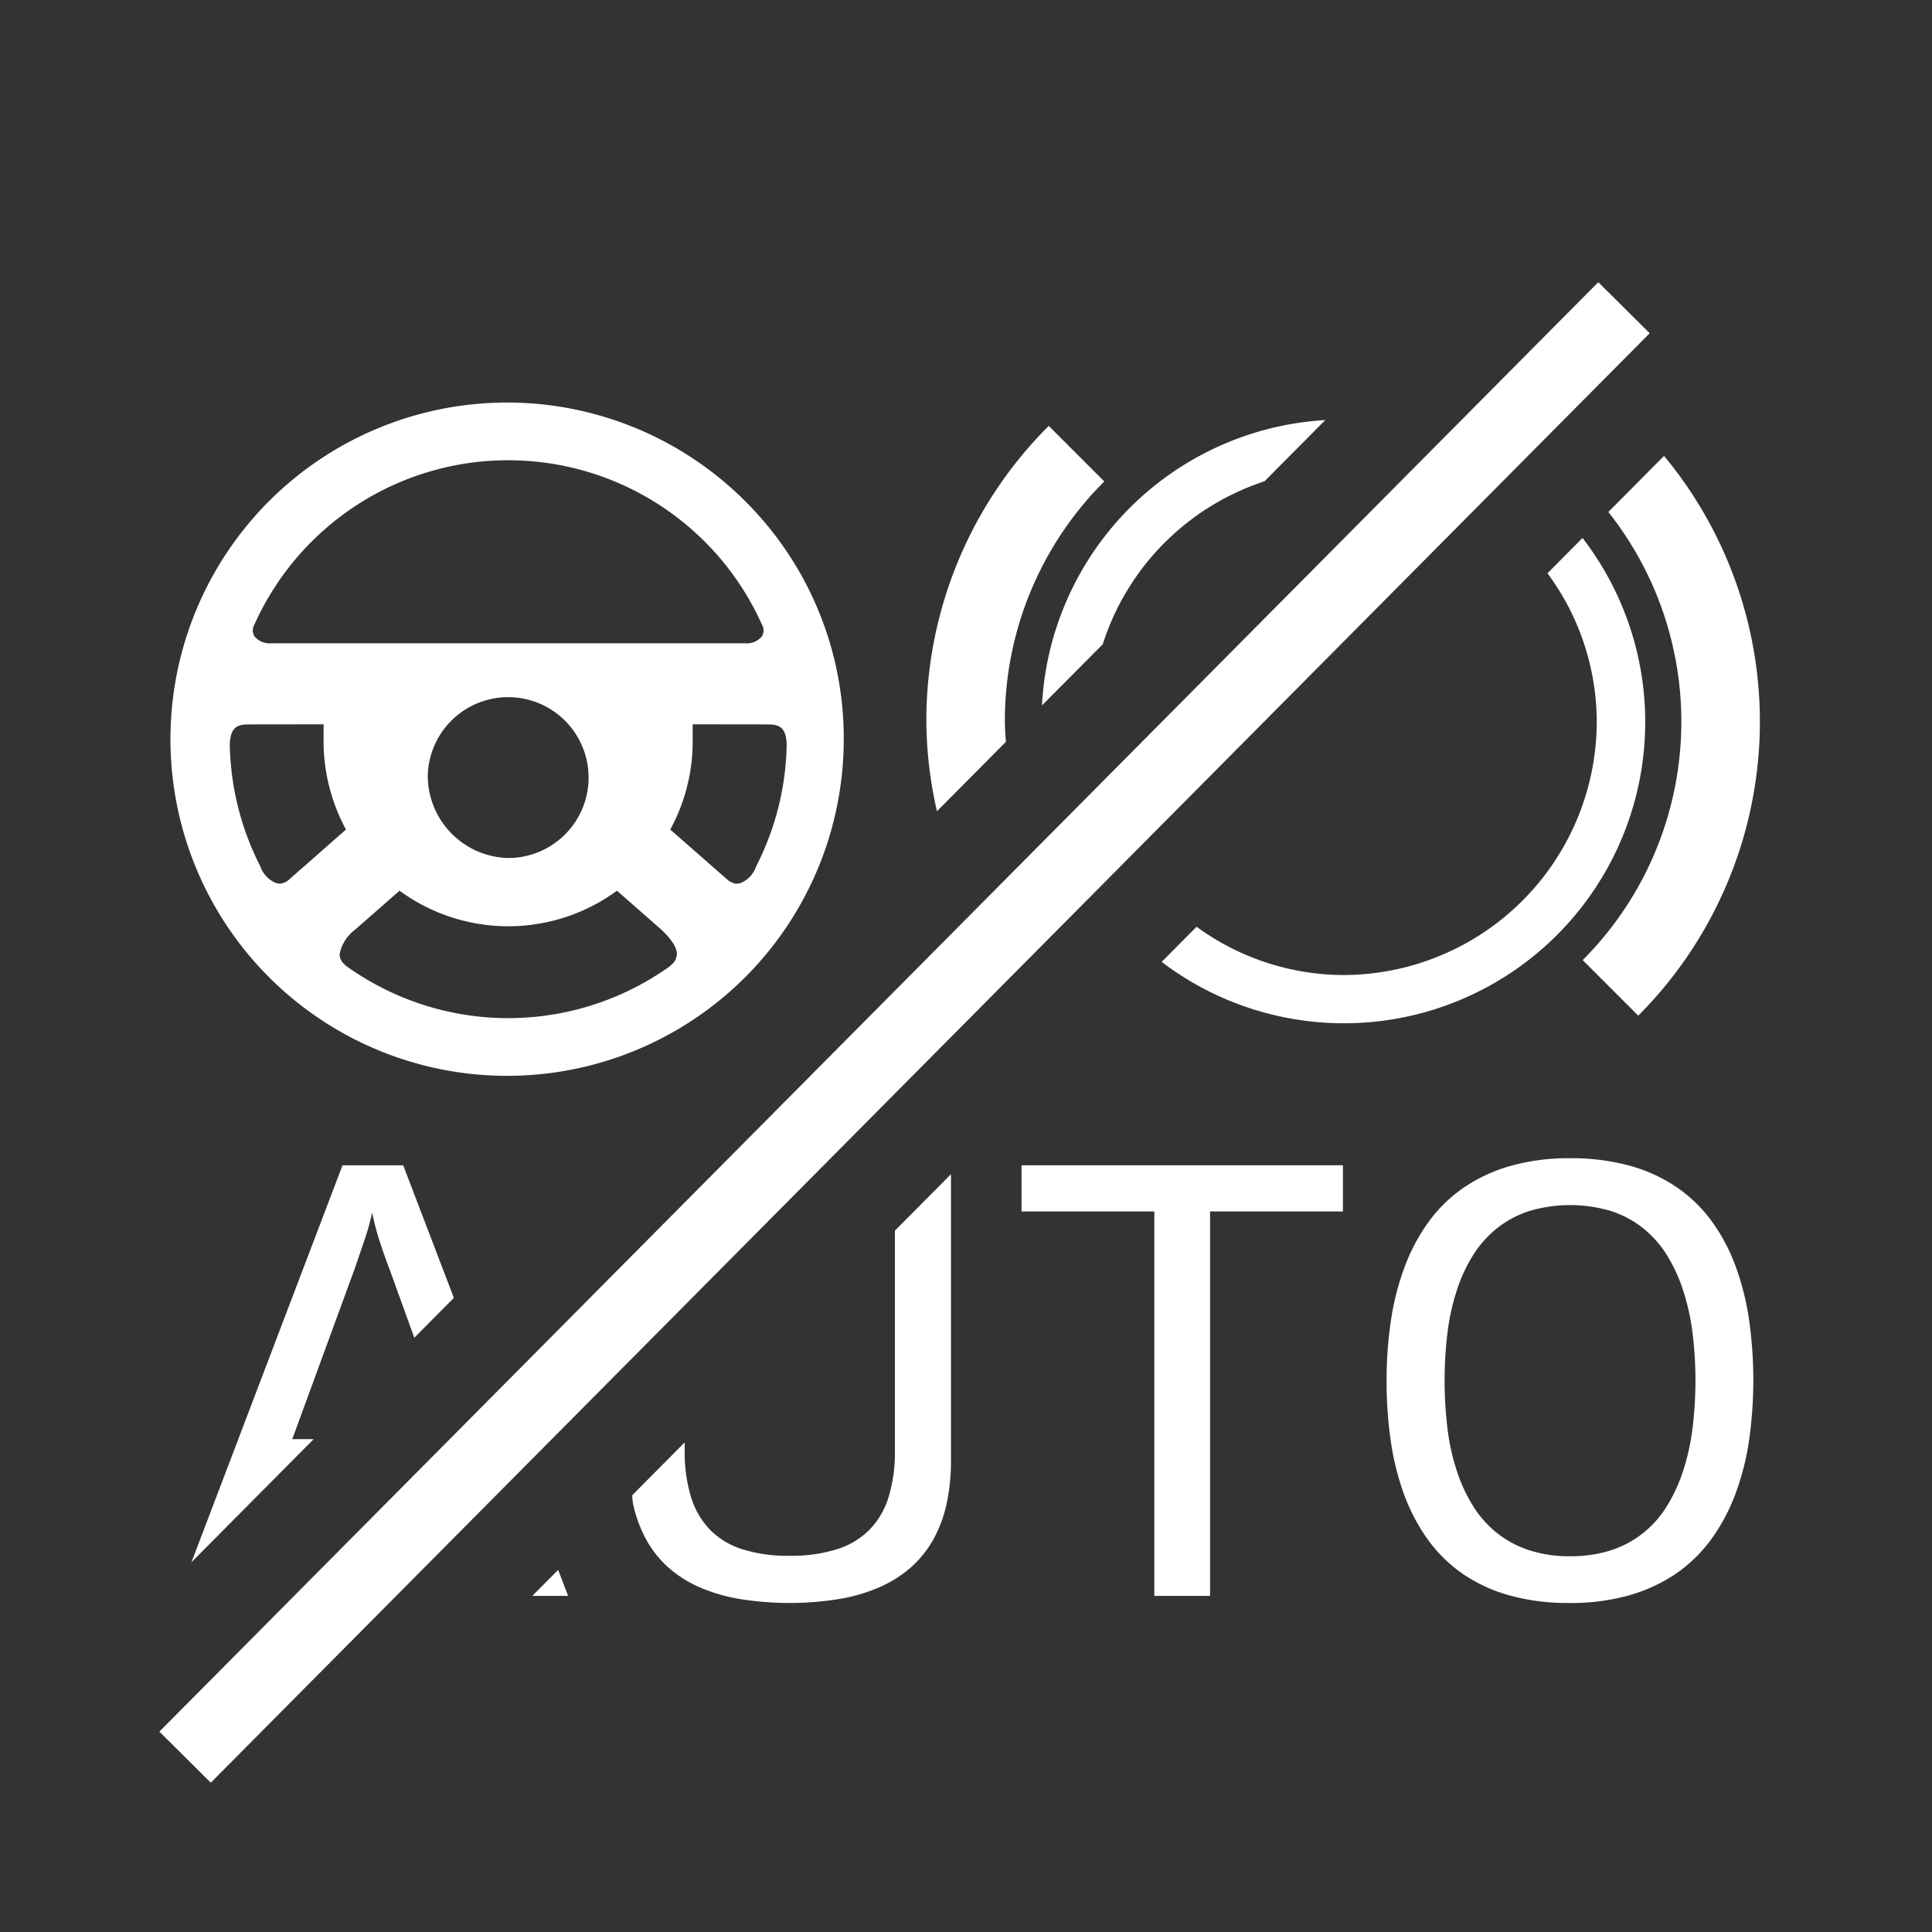 <svg xmlns="http://www.w3.org/2000/svg" viewBox="0 0 40 40"><rect x="0" y="0" width="40" height="40" fill="#333333" stroke="none"/><g id="E240_eingriff_off"><path d="M15.438,10.386a6.97,6.97,0,1,0,2.031,4.918A6.925,6.925,0,0,0,15.438,10.386Zm-.137,7.904a.244.244,0,0,1-.096.001.286.286,0,0,1-.032-.014.312.312,0,0,1-.09-.045l-1.206-1.057a3.803,3.803,0,0,0,.464-1.831v-.348l1.497.002h.018c.23,0,.426.01.431.432a5.731,5.731,0,0,1-.614,2.472l-.024.052a.564.564,0,0,1-.317.329Zm-1.284,1.435a.426.426,0,0,0-.025-.074A.455.455,0,0,1,14.018,19.724Zm-.007.06a.286.286,0,0,1-.107.187l-.012.012c-.009.009-.011.01-.032.028a5.75,5.75,0,0,1-6.674,0,.169.169,0,0,1-.034-.027L7.138,19.971a.283.283,0,0,1-.104-.182.254.254,0,0,1-.003-.031.824.824,0,0,1,.314-.504l.927-.813a3.809,3.809,0,0,0,4.502,0l.926.813c.215.207.316.371.315.504C14.013,19.767,14.011,19.776,14.01,19.784ZM8.857,16.041A1.665,1.665,0,1,1,10.518,17.764,1.705,1.705,0,0,1,8.857,16.041Zm-1.806,3.608a.465.465,0,0,0-.025.075A.465.465,0,0,1,7.051,19.649ZM5.396,17.954l-.024-.052a5.759,5.759,0,0,1-.614-2.472c.005-.422.201-.432.433-.432H5.207l1.493-.002-.001.348a3.857,3.857,0,0,0,.464,1.831L5.96,18.232a.318.318,0,0,1-.097.048c-.007.002-.015.008-.022.009a.255.255,0,0,1-.096 0.0.247.247,0,0,1-.031-.007A.573.573,0,0,1,5.396,17.954ZM5.26,13.158a.239.239,0,0,1,.01-.233,5.758,5.758,0,0,1,10.503.001.238.238,0,0,1,.011.23l-.006.015a.401.401,0,0,1-.355.147H5.62a.402.402,0,0,1-.355-.148Zm10.507.039c-.004.005-.01.007-.014.012C15.757,13.204,15.764,13.201,15.767,13.197ZM5.292,13.21c-.005-.005-.013-.009-.017-.014C5.279,13.202,5.287,13.205,5.292,13.21Zm.379,5.064a.355.355,0,0,1-.05-.03A.384.384,0,0,0,5.671,18.274Zm9.565.03-.001-0Zm.192-.064a.382.382,0,0,1-.056.035A.382.382,0,0,0,15.428,18.239Zm.11-.095-.004.006Z" fill="#fff"/><path d="M23.899,33.041v-7.959H21.15v-.956h6.654v.956h-2.751v7.959Z" fill="#fff"/><path d="M32.491,33.188a4.493,4.493,0,0,1-1.232-.155,3.278,3.278,0,0,1-.968-.444,3.008,3.008,0,0,1-.719-.7,3.91,3.91,0,0,1-.492-.921,5.446,5.446,0,0,1-.282-1.111,8.494,8.494,0,0,1-.09-1.265,8.299,8.299,0,0,1,.091-1.261A5.483,5.483,0,0,1,29.085,26.22a3.861,3.861,0,0,1,.496-.926,2.967,2.967,0,0,1,.726-.707,3.337,3.337,0,0,1,.97-.449,4.431,4.431,0,0,1,1.232-.158,4.554,4.554,0,0,1,1.234.155,3.263,3.263,0,0,1,.97.445,2.971,2.971,0,0,1,.723.699,3.832,3.832,0,0,1,.493.924,5.535,5.535,0,0,1,.282,1.111,8.868,8.868,0,0,1-.001,2.524,5.438,5.438,0,0,1-.287,1.112,3.943,3.943,0,0,1-.499.926,3.039,3.039,0,0,1-.727.706,3.362,3.362,0,0,1-.974.449A4.444,4.444,0,0,1,32.491,33.188Zm.019-.968a2.681,2.681,0,0,0,.846-.124,2.13,2.13,0,0,0,.66-.353,2.16,2.16,0,0,0,.492-.555,3.372,3.372,0,0,0,.338-.731,4.715,4.715,0,0,0,.195-.877,8.095,8.095,0,0,0,0-1.992,4.764,4.764,0,0,0-.195-.877,3.314,3.314,0,0,0-.338-.731,2.199,2.199,0,0,0-.492-.553,2.097,2.097,0,0,0-.662-.354,2.972,2.972,0,0,0-1.692,0,2.111,2.111,0,0,0-.664.354,2.235,2.235,0,0,0-.495.553,3.257,3.257,0,0,0-.34.731,4.658,4.658,0,0,0-.194.877,8.274,8.274,0,0,0,0,1.992,4.611,4.611,0,0,0,.194.877,3.313,3.313,0,0,0,.34.731,2.195,2.195,0,0,0,.495.555,2.136,2.136,0,0,0,.664.353A2.684,2.684,0,0,0,32.509,32.221Z" fill="#fff"/><line x1="33.623" y1="6.371" x2="3.832" y2="36.38" fill="none" stroke="#fff" stroke-miterlimit="10" stroke-width="1.5"/><polygon points="11.021 33.041 11.762 33.041 11.556 32.503 11.021 33.041" fill="#fff"/><path d="M6.494,29.796H6.051l1.299-3.546c.06-.176.123-.361.188-.552a5.219,5.219,0,0,0,.168-.594,5.093,5.093,0,0,0,.154.595c.062.192.127.375.195.551l.523,1.446.819-.825L8.348,24.127H7.091L3.964,32.344Z" fill="#fff"/><path d="M18.528,25.479v4.557a3.161,3.161,0,0,1-.13.956,1.663,1.663,0,0,1-.397.68,1.629,1.629,0,0,1-.679.405,3.163,3.163,0,0,1-.977.134,3.121,3.121,0,0,1-.97-.134,1.624,1.624,0,0,1-.675-.405,1.694,1.694,0,0,1-.394-.68,3.161,3.161,0,0,1-.13-.956v-.173l-1.087,1.095a1.289,1.289,0,0,0,.018.178,2.738,2.738,0,0,0,.27.735,2.188,2.188,0,0,0,.453.575,2.461,2.461,0,0,0,.644.412,3.562,3.562,0,0,0,.838.247,6.473,6.473,0,0,0,2.067,0,3.6,3.6,0,0,0,.838-.247,2.51,2.51,0,0,0,.648-.412,2.242,2.242,0,0,0,.46-.575,2.701,2.701,0,0,0,.273-.735,4.199,4.199,0,0,0,.091-.902v-5.924Z" fill="#fff"/><path d="M20.826,15.359c-.01-.142-.021-.283-.021-.428a6.99,6.99,0,0,1,2.058-4.963L21.713,8.818a8.611,8.611,0,0,0-2.534,6.113,8.524,8.524,0,0,0,.22,1.865Z" fill="#fff"/><path d="M22.831,13.339a5.222,5.222,0,0,1,3.349-3.374l1.259-1.268a6.24,6.24,0,0,0-5.866,5.908Z" fill="#fff"/><path d="M32.039,11.869a5.185,5.185,0,0,1,1.02,3.062,5.254,5.254,0,0,1-5.252,5.256,5.178,5.178,0,0,1-3.033-1l-.723.728a6.238,6.238,0,0,0,8.713-8.777Z" fill="#fff"/><path d="M34.452,9.439l-1.153,1.161a6.989,6.989,0,0,1-.531,9.278l1.15,1.15a8.617,8.617,0,0,0,.534-11.589Z" fill="#fff"/></g></svg>
